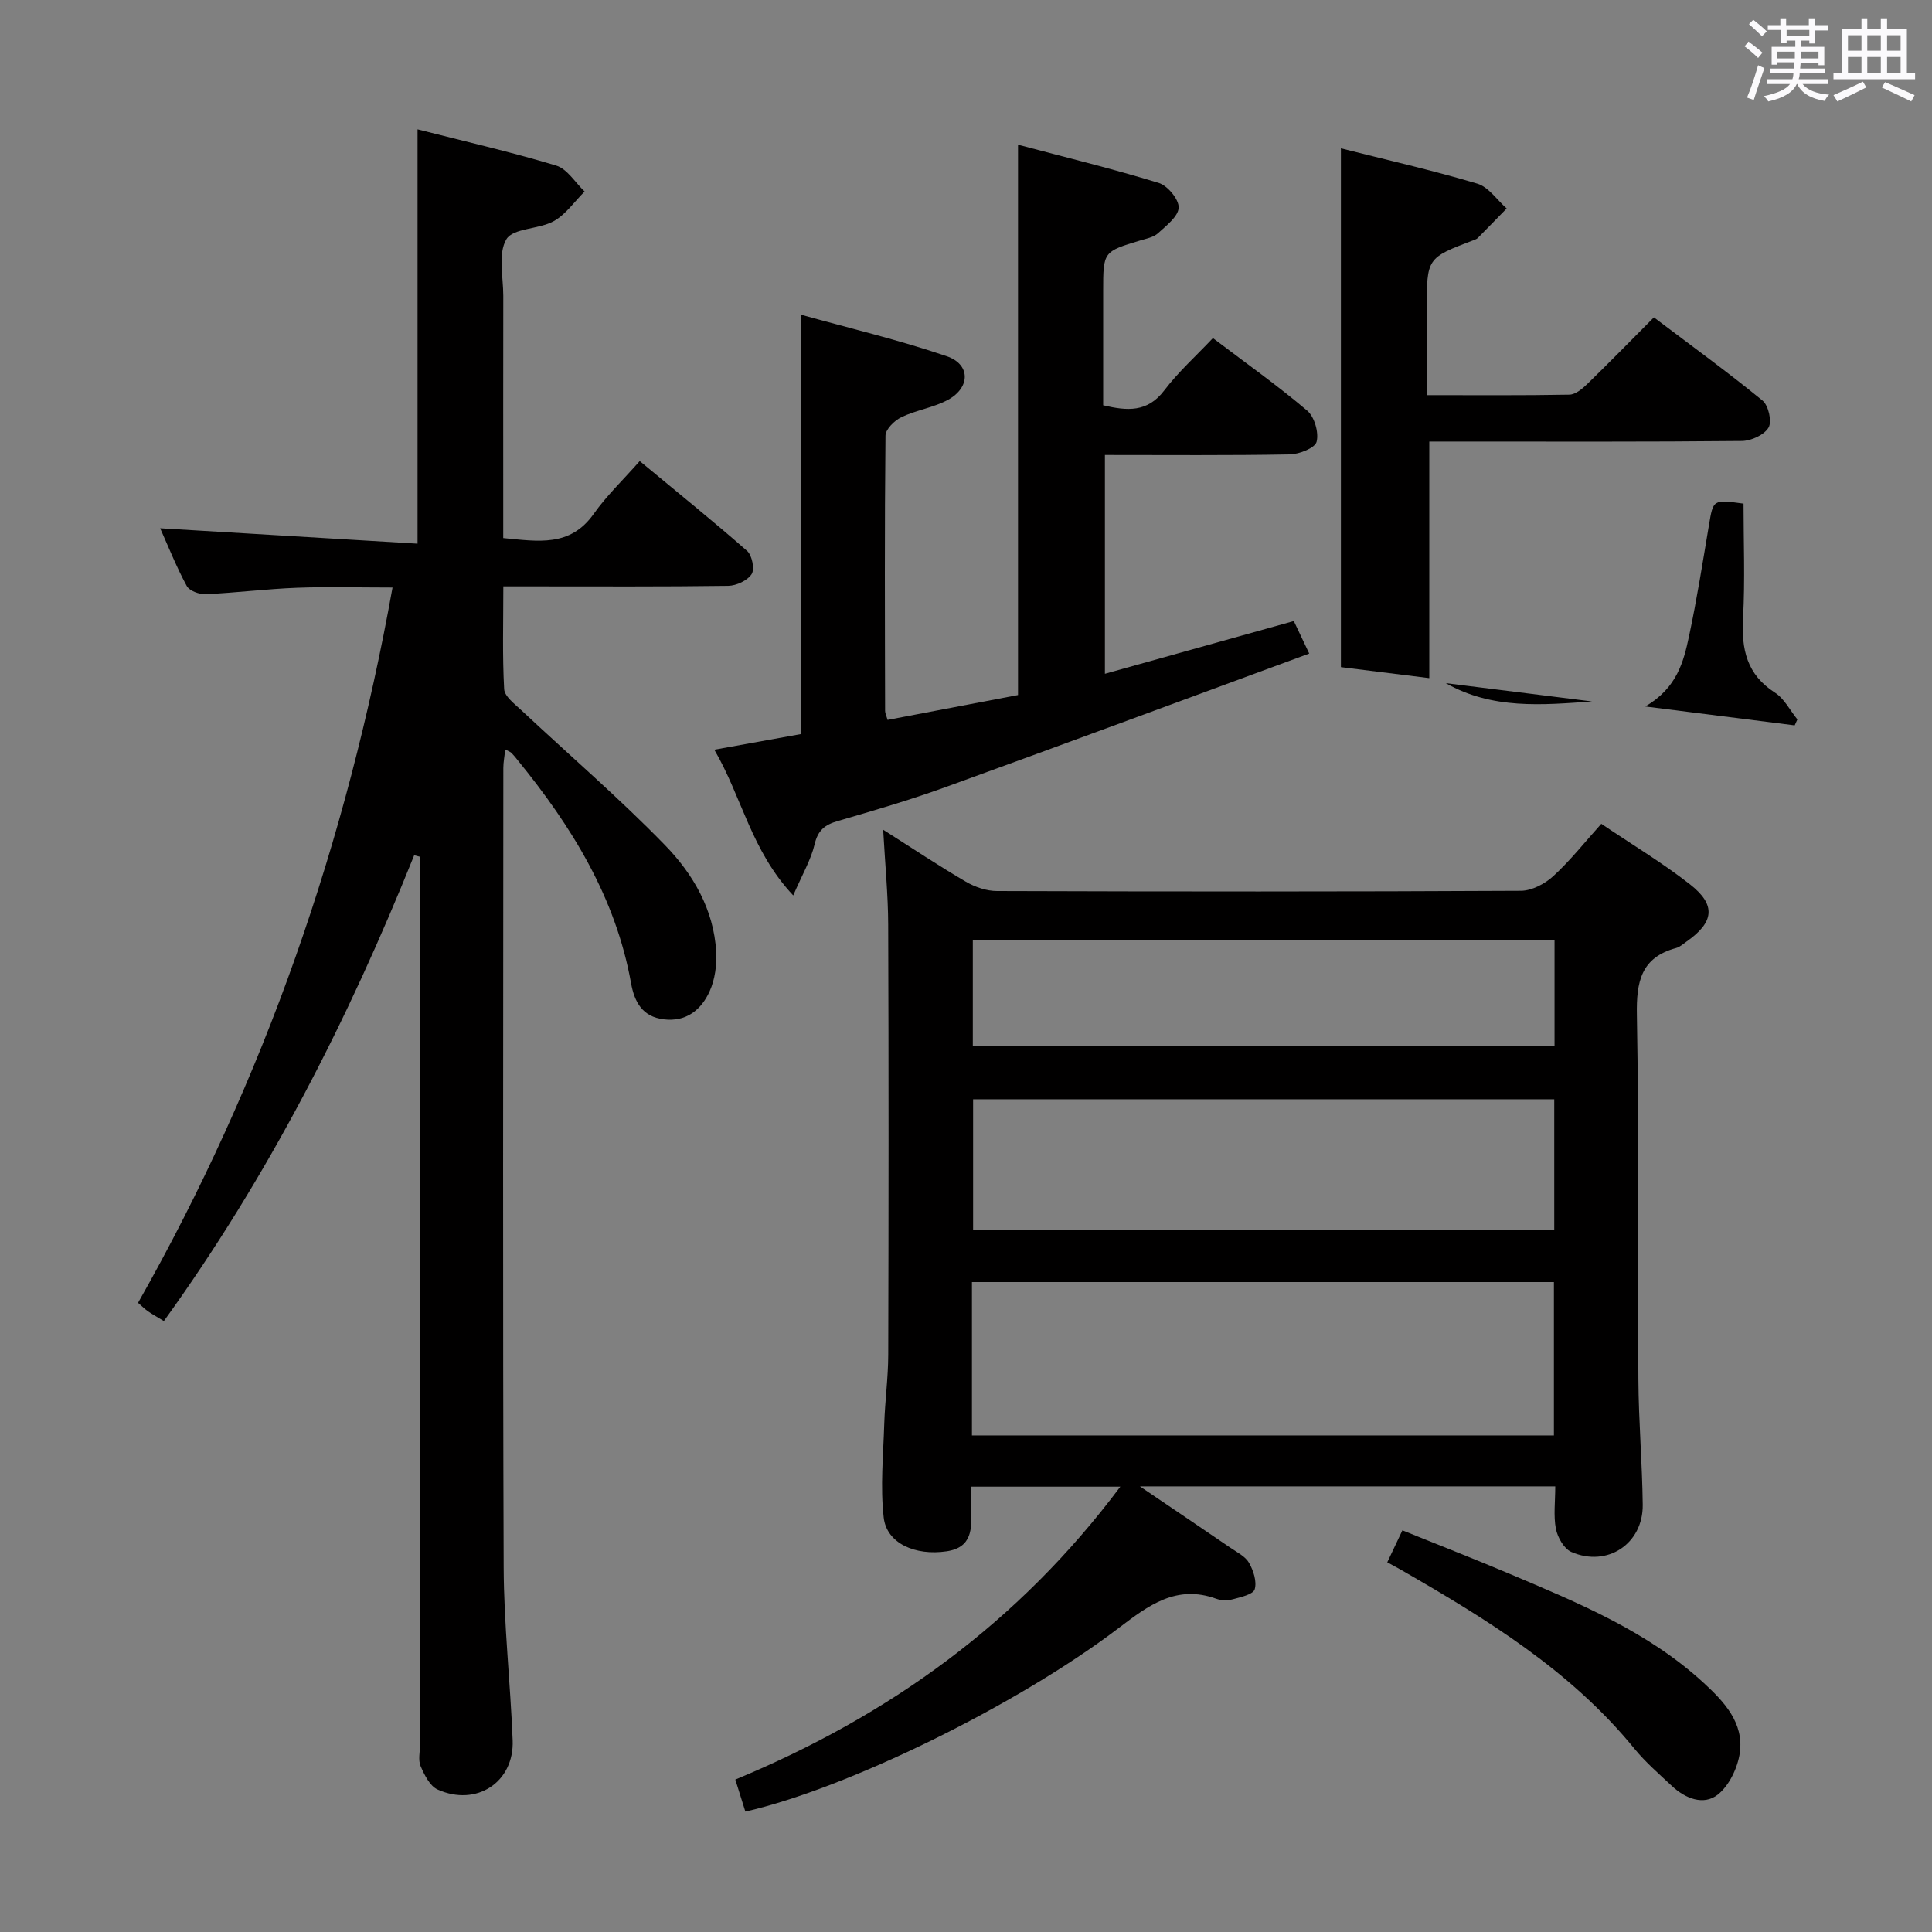 <svg enable-background="new 0 0 400 400" viewBox="0 0 400 400" xmlns="http://www.w3.org/2000/svg"><rect x="0" y="0" width="400" height="400" fill="#808080" stroke="none"/><path d="m361.2 9.6.8-1c.9.7 1.9 1.4 2.9 2.3l-.9 1.1c-1-1-2-1.8-2.8-2.4zm.5 10.6c.9-2.1 1.6-4.3 2.3-6.7.4.2.8.4 1.3.6-.7 2.1-1.5 4.3-2.2 6.6zm.4-15.2.9-.9c1 .8 2 1.6 2.8 2.4l-1 1c-.9-.9-1.8-1.7-2.7-2.5zm12.5-1.2h1.2v1.4h2.7v1.1h-2.7v2.7h-1.2v-.6h-1.8v1.3h4.9v3.8h-1.2v-.5h-3.7c0 .4-.1.9-.1 1.2h5.1v1h-5.2c0 .5-.1.9-.2 1.2h6v1h-5.2c1.1 1.3 2.9 2 5.5 2.2-.4.4-.7.8-.9 1.3-2.9-.5-4.8-1.6-5.7-3.5h-.1c-.8 1.7-2.7 2.9-5.9 3.6-.2-.4-.6-.8-.9-1.1 2.8-.6 4.6-1.4 5.4-2.5h-4.8v-1h5.3c.1-.3.2-.7.2-1.2h-4.9v-1h5c0-.4 0-.8.1-1.3h-3.5v.5h-1.2v-3.7h4.9v-1.3h-1.8v.5h-1.2v-2.7h-2.7v-1h2.6v-1.4h1.2v1.4h4.7v-1.4zm-6.6 8.3h3.6c0-.4 0-.9 0-1.4h-3.6zm1.9-4.6h4.7v-1.3h-4.7zm6.6 3.2h-3.7v1.4h3.7z" fill="#fbfafc"/><path d="m385.3 3.8h1.3v2.2h2.8v-2.2h1.3v2.2h4.1v9.1h1.7v1.3h-16.9v-1.3h1.7v-9.1h4.1v-2.2zm.4 13.1.7 1.2c-1.8.9-3.8 1.9-6 2.9-.2-.4-.5-.8-.8-1.3 2.3-1 4.3-1.9 6.1-2.8zm-3.1-6.4h2.8v-3.2h-2.8zm0 4.6h2.8v-3.3h-2.8zm4-4.6h2.8v-3.2h-2.8zm0 4.6h2.8v-3.3h-2.8zm3.7 1.9c2.1.9 4.1 1.8 6.1 2.7l-.7 1.3c-2.2-1.1-4.2-2-6.1-2.9zm3.2-9.7h-2.8v3.2h2.8v-3.1zm-2.8 7.8h2.8v-3.3h-2.8z" fill="#fbfafc"/><g fill="#010000"><path d="m322 307.74c-28.62 0-56.51 0-85.99 0 7.08 4.8 12.94 8.74 18.77 12.73 1.36.93 3.06 1.77 3.82 3.1.91 1.6 1.65 3.88 1.17 5.48-.31 1.05-2.85 1.61-4.48 2.05-1.08.29-2.42.29-3.46-.09-8.27-3.01-14.05 1.37-20.17 6.02-21.19 16.12-56.44 33.3-77.34 38.04-.66-2.1-1.33-4.23-2.08-6.63 31.81-13.2 58.61-32.42 79.71-60.64-10.79 0-20.65 0-30.88 0 0 1.75-.03 3.24.01 4.71.11 3.96.24 7.88-5.09 8.67-6.51.97-12.43-1.65-13.03-7-.72-6.35-.09-12.87.11-19.31.15-4.81.82-9.62.83-14.43.08-29.66.1-59.31-.01-88.97-.02-6.23-.64-12.46-1.04-19.68 6.21 3.94 11.57 7.52 17.12 10.76 1.9 1.11 4.28 1.93 6.45 1.93 36.15.12 72.31.14 108.46-.05 2.28-.01 4.99-1.45 6.73-3.05 3.52-3.23 6.51-7.03 9.92-10.82 6.35 4.29 12.65 8.06 18.38 12.55 5.45 4.27 4.98 7.84-.75 11.85-.68.48-1.35 1.1-2.11 1.31-7.31 1.97-8.28 7-8.15 13.87.45 25.15.15 50.31.31 75.47.05 8.64.8 17.28.9 25.92.1 8.09-7.34 13.04-14.79 9.78-1.51-.66-2.84-3.01-3.19-4.79-.52-2.71-.13-5.61-.13-8.78zm-120.77-10.55h120.49c0-10.82 0-21.25 0-31.75-40.3 0-80.32 0-120.49 0zm120.56-69.6c-40.17 0-80.31 0-120.32 0v27.04h120.32c0-9.08 0-17.87 0-27.04zm.06-33.02c-40.51 0-80.5 0-120.44 0v22.07h120.44c0-7.48 0-14.6 0-22.07z"/><path d="m85.75 177.08c-13.65 34.02-30.19 66.46-51.82 96.43-1.33-.81-2.32-1.35-3.25-1.99-.66-.45-1.23-1.04-2.1-1.78 26.17-46.19 43.24-95.45 52.69-148.1-6.99 0-13.41-.19-19.81.05-6.3.24-12.57 1.04-18.87 1.33-1.32.06-3.38-.69-3.93-1.71-2.11-3.88-3.75-8.02-5.5-11.94 17.82 1.07 35.35 2.12 53.29 3.19 0-29.07 0-57.08 0-85.78 9.6 2.45 19.25 4.65 28.7 7.5 2.29.69 3.94 3.52 5.89 5.37-2.11 2.09-3.9 4.75-6.4 6.14-3.1 1.72-8.42 1.41-9.8 3.75-1.77 2.99-.64 7.74-.64 11.72-.03 14.83-.01 29.66-.01 44.48v5.66c7.2.68 13.84 1.9 18.72-4.99 2.67-3.78 6.09-7.03 9.54-10.95 8.08 6.7 15.29 12.5 22.23 18.6 1.03.91 1.6 3.77.94 4.8-.86 1.33-3.15 2.4-4.85 2.43-13.49.19-26.99.11-40.48.11-1.8 0-3.6 0-6.08 0 0 7.43-.21 14.37.17 21.27.08 1.52 2.16 3.06 3.54 4.36 9.94 9.31 20.29 18.21 29.77 27.96 5.79 5.95 10.1 13.33 10.59 22.06.15 2.72-.25 5.74-1.36 8.19-1.73 3.82-4.82 6.37-9.51 5.8-4.43-.54-6.06-3.62-6.76-7.5-3.18-17.73-12.3-32.45-23.45-46.13-.42-.52-.83-1.04-1.3-1.52-.22-.22-.56-.32-1.29-.72-.15 1.41-.4 2.62-.4 3.84-.02 55.15-.13 110.29.07 165.44.04 11.95 1.39 23.9 1.86 35.86.34 8.67-7.49 13.82-15.54 10.19-1.6-.72-2.74-3.03-3.52-4.85-.54-1.27-.12-2.95-.12-4.45 0-59.48 0-118.96 0-178.43 0-1.8 0-3.59 0-5.39-.42-.11-.81-.21-1.21-.3z"/><path d="m147.89 155.22c6.57-1.19 12.11-2.19 17.89-3.23 0-28.72 0-57.24 0-86.85 10.04 2.8 20.31 5.23 30.25 8.62 4.9 1.67 4.9 6.43.31 8.98-2.99 1.65-6.6 2.14-9.71 3.63-1.43.68-3.28 2.5-3.3 3.82-.2 18.99-.12 37.99-.08 56.99 0 .47.25.95.51 1.87 9.09-1.73 18.17-3.47 27.01-5.15 0-37.86 0-75.4 0-113.94 9.53 2.53 19.41 4.94 29.12 7.91 1.84.56 4.2 3.4 4.14 5.11-.07 1.84-2.56 3.74-4.28 5.31-.91.83-2.39 1.11-3.66 1.49-7.68 2.32-7.69 2.31-7.69 10.49v23.64c4.99 1.17 9.16 1.51 12.65-3.08 2.89-3.81 6.51-7.06 10.07-10.83 6.71 5.09 13.34 9.78 19.51 15.01 1.51 1.28 2.45 4.53 1.96 6.45-.33 1.3-3.59 2.58-5.57 2.62-12.63.23-25.26.12-38.26.12v45.3c13.06-3.65 25.86-7.22 39.11-10.92.86 1.82 1.75 3.69 3.19 6.73-25.46 9.37-50.34 18.61-75.29 27.65-7.33 2.66-14.84 4.85-22.33 7.03-2.66.77-4.1 1.9-4.78 4.8-.76 3.22-2.53 6.21-4.43 10.6-8.74-9.29-10.62-20.4-16.34-30.17z"/><path d="m277.62 138.12c0-36.04 0-71.43 0-107.41 9.41 2.38 18.91 4.53 28.23 7.31 2.33.69 4.08 3.37 6.09 5.14-1.99 2.04-3.98 4.09-5.99 6.12-.22.22-.57.33-.88.45-9.67 3.68-9.67 3.68-9.67 14.26v17.82c10.28 0 19.9.08 29.52-.1 1.25-.02 2.66-1.19 3.67-2.17 4.54-4.41 8.95-8.93 13.83-13.83 7.59 5.74 15.21 11.27 22.49 17.22 1.24 1.01 1.99 4.35 1.25 5.59-.9 1.53-3.6 2.76-5.54 2.78-19.65.2-39.31.12-58.97.12-1.81 0-3.61 0-5.73 0v48.98c-5.72-.72-11.6-1.45-18.3-2.28z"/><path d="m287.22 323.46c.97-2.05 1.88-3.97 3.13-6.62 7.43 3.01 14.9 5.92 22.28 9.04 14.22 6.02 28.55 11.9 40.14 22.58 4.21 3.88 8.31 8.25 7.44 14.44-.44 3.1-2.19 6.78-4.56 8.66-2.92 2.31-6.72.82-9.49-1.78-2.67-2.5-5.47-4.92-7.77-7.73-13.2-16.19-30.59-26.83-48.34-37.04-.87-.5-1.75-.96-2.83-1.55z"/><path d="m340.64 146.27c6.56-3.84 7.93-9.25 9.06-14.57 1.62-7.61 2.83-15.3 4.12-22.98.89-5.3.81-5.32 7.16-4.45 0 7.85.33 15.79-.1 23.69-.36 6.45.75 11.69 6.6 15.44 1.94 1.24 3.12 3.67 4.65 5.55-.19.41-.37.82-.56 1.23-9.82-1.23-19.64-2.47-30.93-3.91z"/><path d="m299.34 141.44c10.09 1.26 20.19 2.53 30.28 3.79-10.32.73-20.67 1.69-30.28-3.79z"/></g></svg>